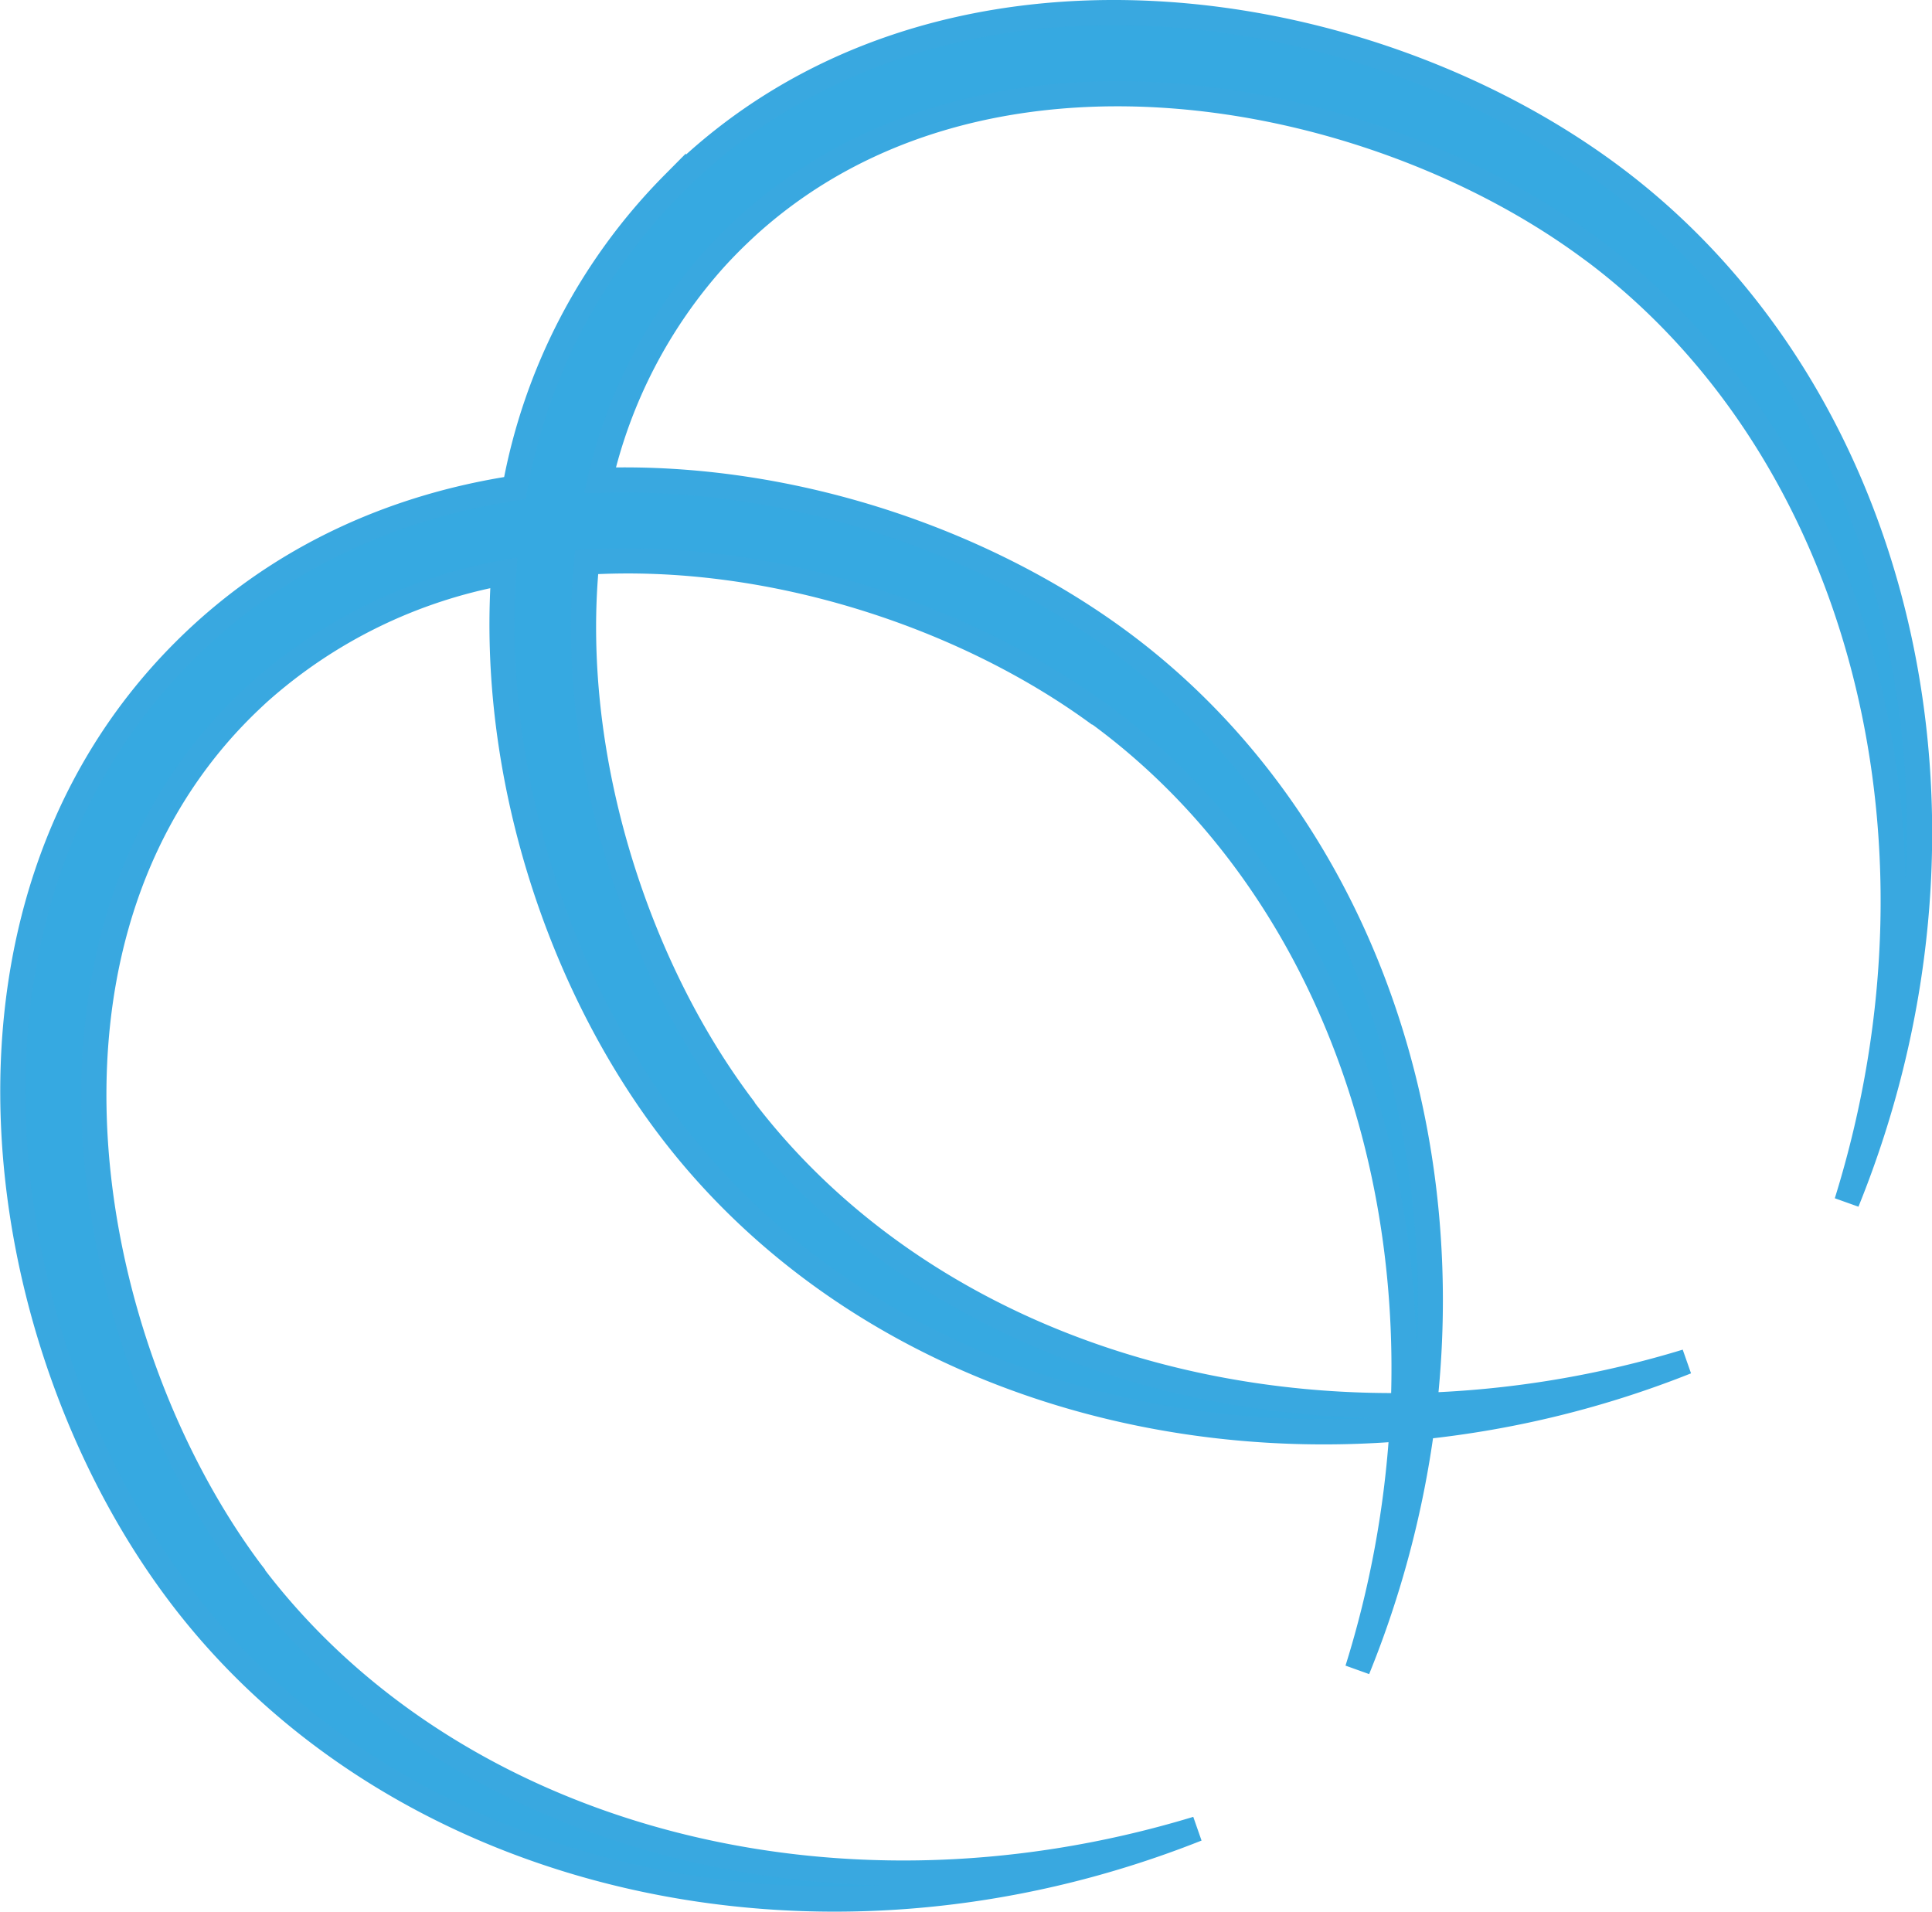 <svg id="Calque_1" data-name="Calque 1" xmlns="http://www.w3.org/2000/svg" viewBox="0 0 230.63 228.19"><defs><style>.cls-1{fill:#36a9e1;stroke:#39a8e0;stroke-miterlimit:10;stroke-width:3px;}</style></defs><path class="cls-1" d="M277.53,340.64c-44.22,13.42-89.43.48-112.74-30.39,0,0,0,0,0-.05-.32-.41-.62-.82-.93-1.25-18.91-26.16-27.67-72-2.28-100,.62-.68,1.26-1.35,1.91-2s1.33-1.29,2-1.91a60.2,60.2,0,0,1,29.3-14.35c-1.68,24.16,6.72,49.37,20.23,66.85,19.4,25.11,52.41,38.17,87,35.32a121.7,121.7,0,0,1-5.32,28.74,118.93,118.93,0,0,0,7.69-28.95,118.67,118.67,0,0,0,31.57-7.78,121.27,121.27,0,0,1-31.26,5.21c3.94-35.67-9.07-70-34.84-90-16.68-12.93-40.45-21.17-63.6-20.41A59.47,59.47,0,0,1,220,153.17c.62-.68,1.26-1.35,1.91-2s1.33-1.29,2-1.91c28-25.38,73.86-16.69,100,2.29l1.27.93h0c30.94,23.4,43.75,68.93,29.93,113.33,18.49-45.69,6.52-95.67-26.84-121.52-29.76-23.06-82.05-31.2-113.24,0a69.15,69.15,0,0,0-18.92,36.3c-14.53,2.22-28.35,8.34-39.49,19.48-31.2,31.2-23,83.46,0,113.24C182.34,346.61,232,358.72,277.53,340.64Zm-12-133.32c.43.3.85.61,1.27.93h0c23.59,17.85,36.65,48.58,35.37,81.86-32.15.35-61.6-12.69-78.93-35.65l0-.05c-.31-.41-.61-.82-.92-1.25-11.95-16.53-19.85-40.94-17.64-63.73C226.56,188.11,249.64,195.82,265.48,207.32Z" transform="translate(-134.65 -122.33)"/></svg>